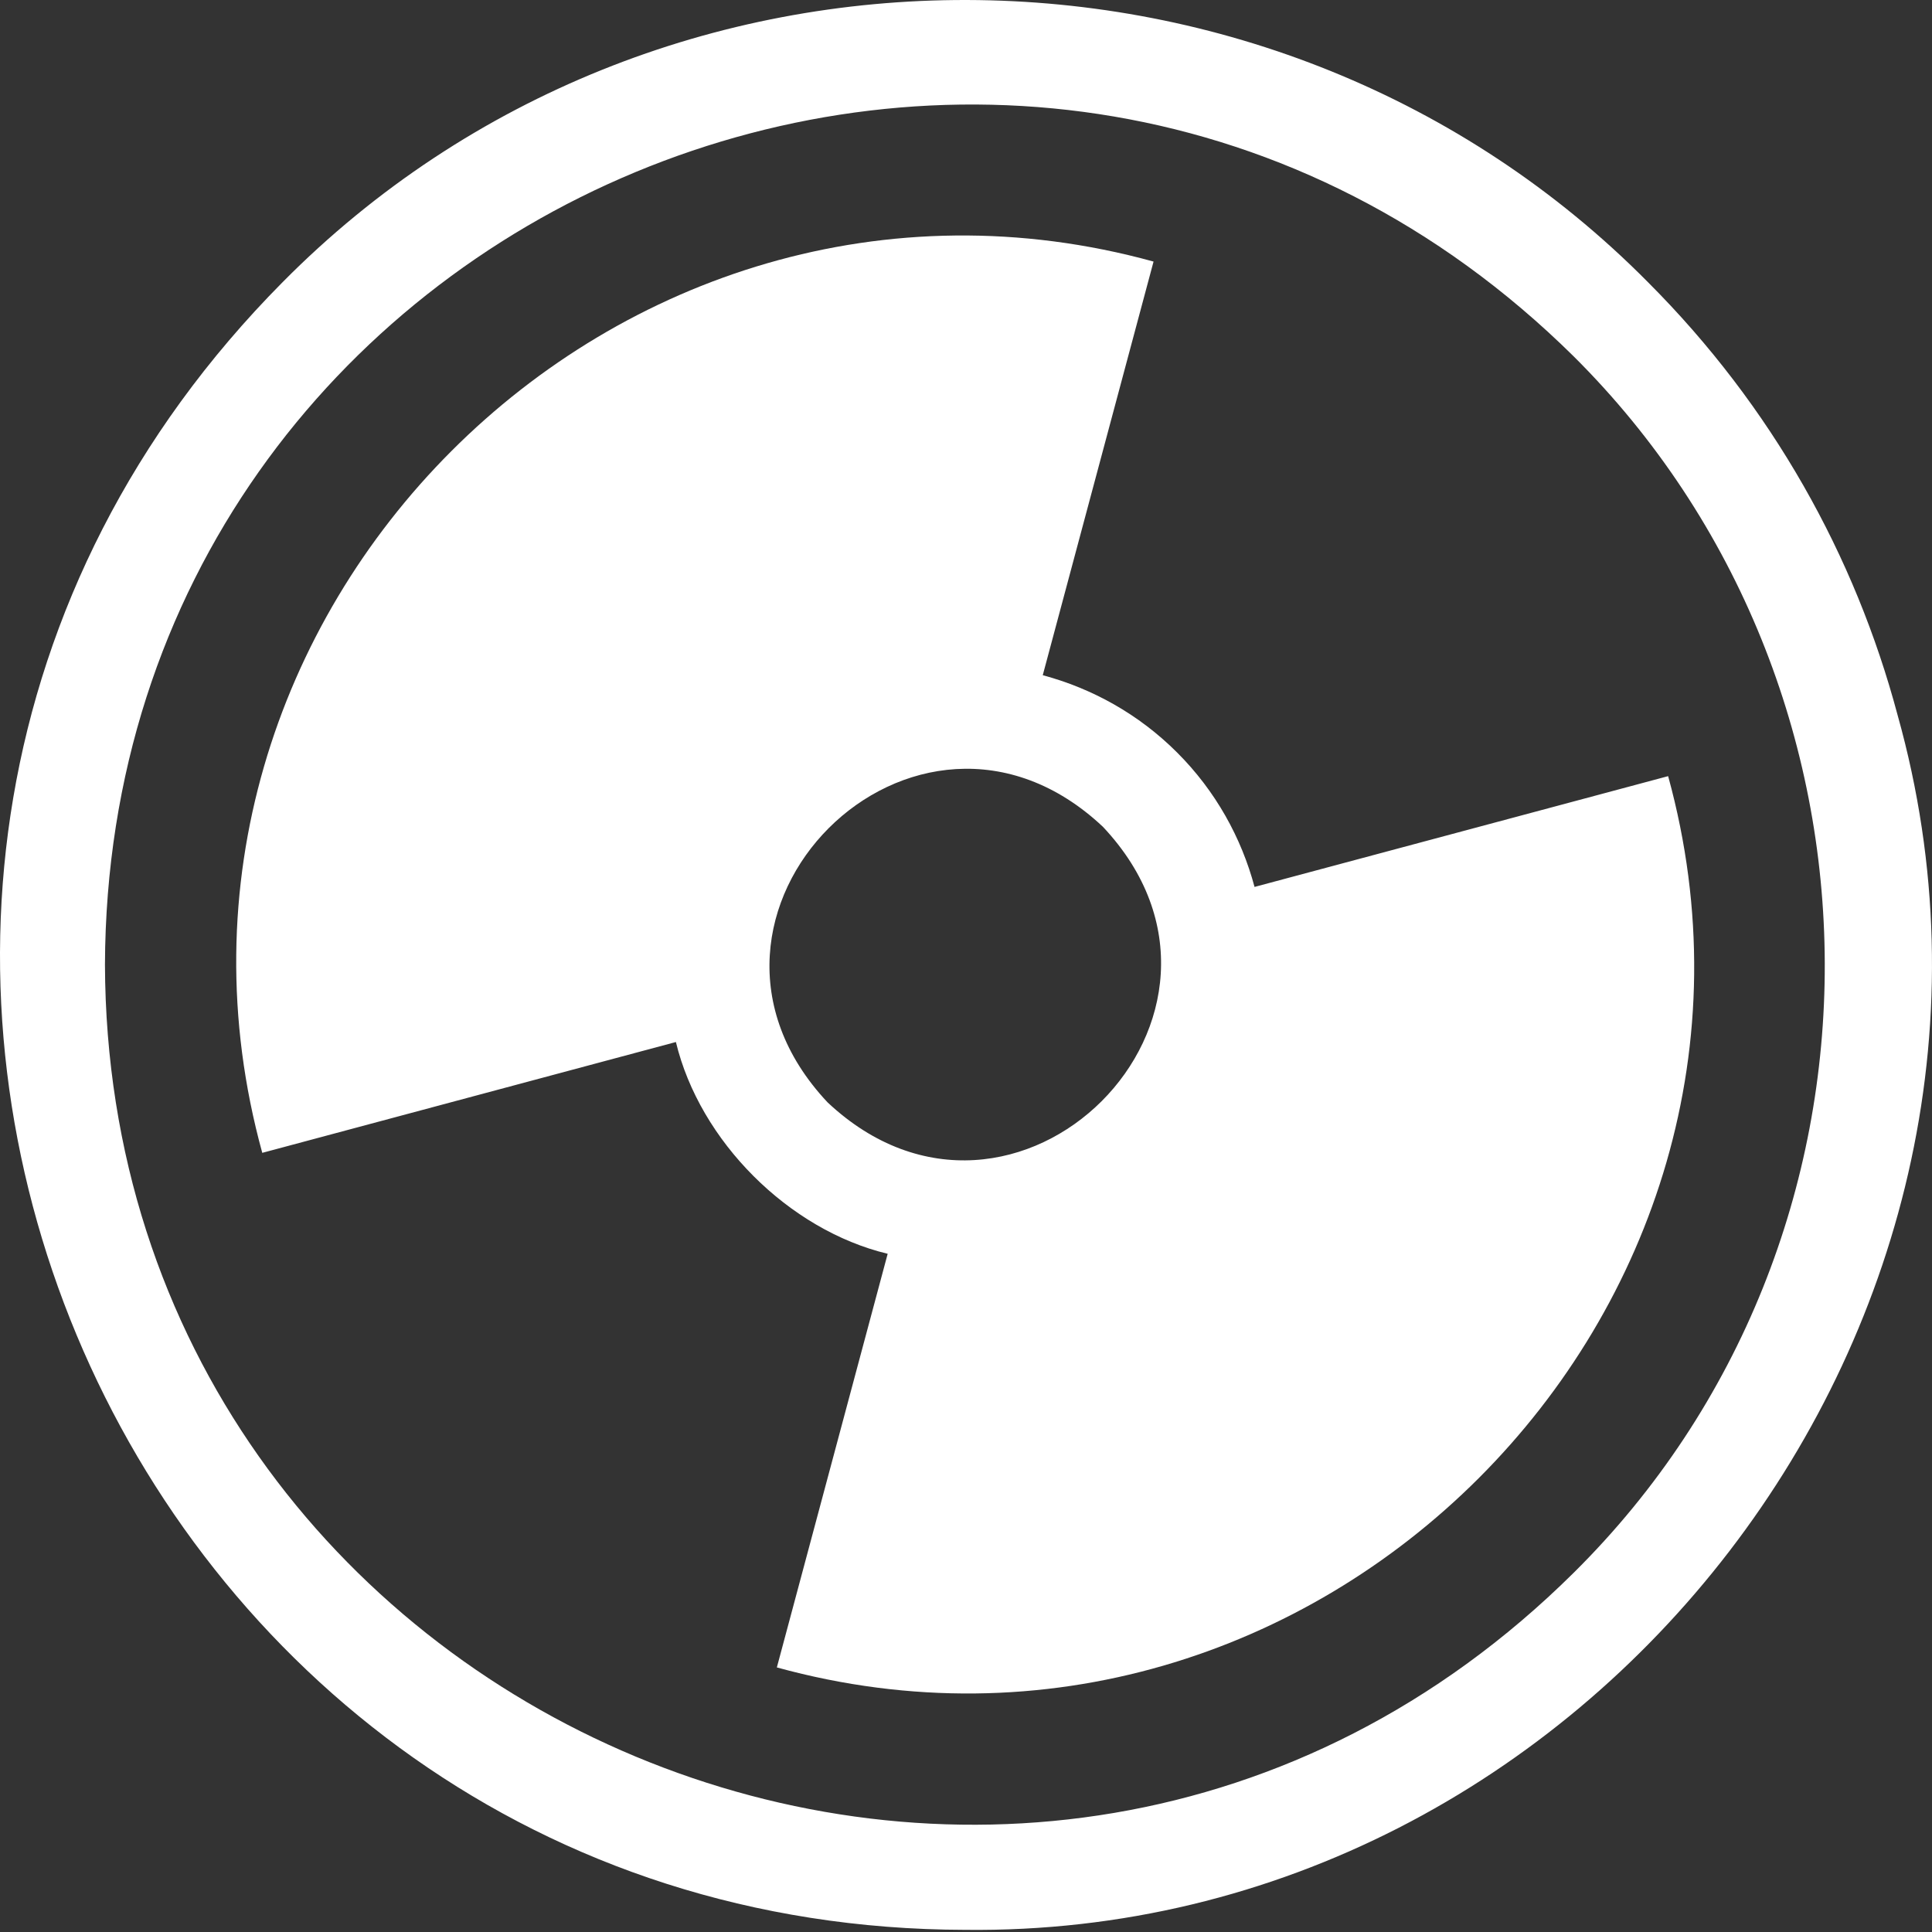 <svg width="52" height="52" viewBox="0 0 52 52" fill="none" xmlns="http://www.w3.org/2000/svg">
<rect x="0" y="0" width="52" height="52" fill="#333333" stroke="none"/>
<path d="M33.767 23.875C33.413 22.55 32.721 21.292 31.684 20.256C30.648 19.219 29.392 18.529 28.066 18.173C28.583 16.241 30.57 8.824 31.048 7.04C16.616 3.069 3.091 16.606 7.059 31.029C8.803 30.562 16.304 28.55 18.192 28.046C18.833 30.712 21.225 33.105 23.892 33.746C23.374 35.678 21.387 43.095 20.909 44.879C35.341 48.849 48.866 35.313 44.898 20.89L42.267 21.595L33.765 23.872L33.767 23.875ZM22.273 29.669C17.525 24.617 24.641 17.508 29.686 22.254C34.437 27.306 27.32 34.415 22.273 29.669Z" fill="white"/>
<path d="M51.072 19.239C49.934 14.972 47.697 10.937 44.352 7.592C34.394 -2.464 17.694 -2.597 7.609 7.592C-8.737 24.071 3.039 51.902 25.98 51.942C42.817 52.139 55.624 35.465 51.072 19.239ZM42.353 42.334C27.656 56.899 2.889 46.404 2.825 25.962C2.896 5.424 27.658 -4.923 42.353 9.589C51.296 18.476 51.439 33.343 42.353 42.334Z" fill="white"/>
</svg>
